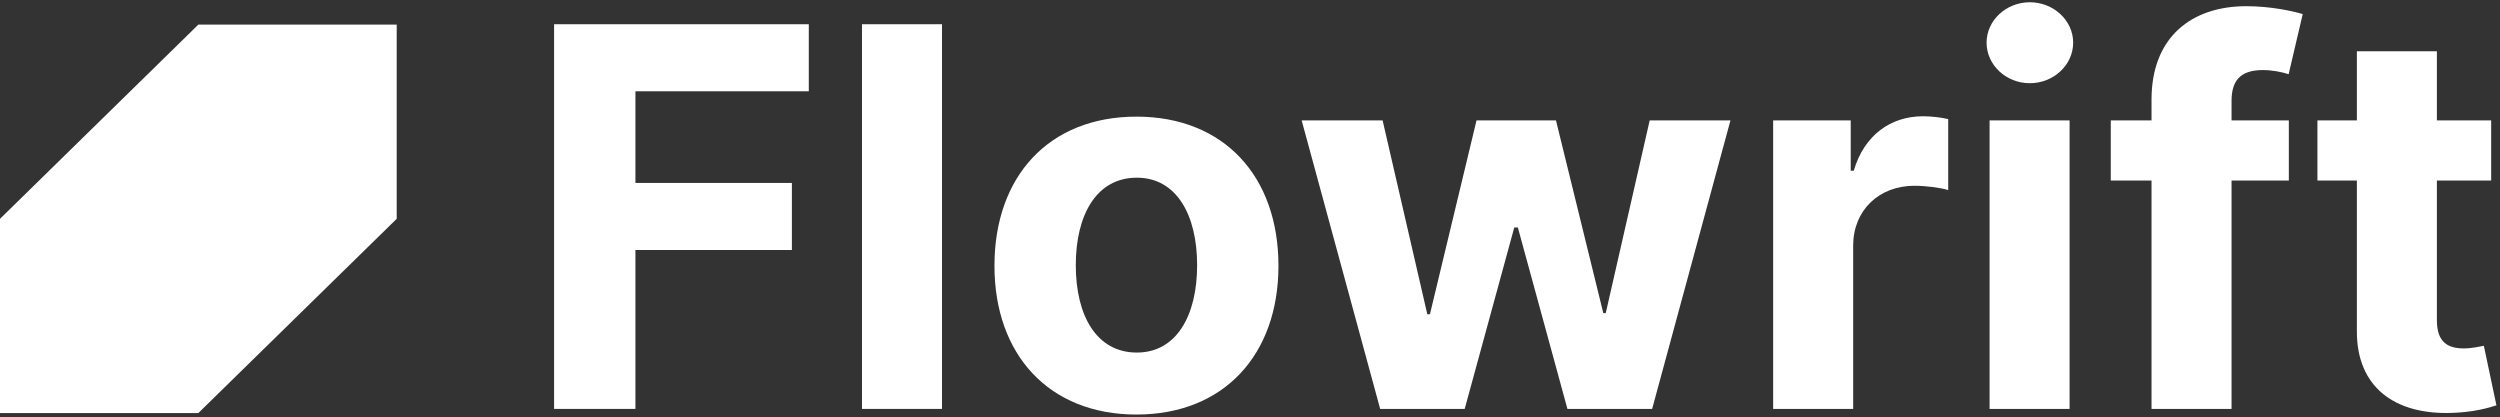 <svg xmlns="http://www.w3.org/2000/svg" width="605" height="101" fill="none" viewBox="0 0 605 101"><rect x="0" y="0" width="605" height="101" fill="#333333" stroke="none"/><path fill="#fff" d="M134.091 98.955H153.773V60.5H191.636V44.273H153.773V22.091H195.727V5.864H134.091V98.955Z"/><path fill="#fff" d="M227.966 5.864H208.602V98.955H227.966V5.864Z"/><path fill="#fff" d="M275.023 100.318C296.205 100.318 309.386 85.818 309.386 64.318C309.386 42.682 296.205 28.227 275.023 28.227C253.841 28.227 240.659 42.682 240.659 64.318C240.659 85.818 253.841 100.318 275.023 100.318ZM275.114 85.318C265.341 85.318 260.341 76.364 260.341 64.182C260.341 52 265.341 43 275.114 43C284.705 43 289.705 52 289.705 64.182C289.705 76.364 284.705 85.318 275.114 85.318Z"/><path fill="#fff" d="M334 98.955H354.455L366.455 55.045H367.318L379.318 98.955H399.818L418.773 29.136H399.227L388.591 75.773H388L376.545 29.136H357.318L346.045 76.046H345.409L334.591 29.136H315L334 98.955Z"/><path fill="#fff" d="M429.102 98.955H448.466V59.455C448.466 50.864 454.739 44.955 463.284 44.955C465.966 44.955 469.648 45.409 471.466 46V28.818C469.739 28.409 467.33 28.136 465.375 28.136C457.557 28.136 451.148 32.682 448.602 41.318H447.875V29.136H429.102V98.955Z"/><path fill="#fff" d="M481.477 98.955H500.841V29.136H481.477V98.955ZM491.205 20.136C496.977 20.136 501.705 15.727 501.705 10.318C501.705 4.955 496.977 0.545 491.205 0.545C485.477 0.545 480.75 4.955 480.75 10.318C480.75 15.727 485.477 20.136 491.205 20.136Z"/><path fill="#fff" d="M553.898 29.136H540.034V24.455C540.034 19.727 541.943 16.955 547.625 16.955C549.943 16.955 552.307 17.455 553.852 17.955L557.261 3.409C554.852 2.682 549.534 1.5 543.58 1.5C530.443 1.5 520.67 8.909 520.67 24.091V29.136H510.807V43.682H520.67V98.955H540.034V43.682H553.898V29.136Z"/><path fill="#fff" d="M602.864 29.136H589.727V12.409H570.364V29.136H560.818V43.682H570.364V80.046C570.273 93.727 579.591 100.5 593.636 99.909C598.636 99.727 602.182 98.727 604.136 98.091L601.091 83.682C600.136 83.864 598.091 84.318 596.273 84.318C592.409 84.318 589.727 82.864 589.727 77.5V43.682H602.864V29.136Z"/><path fill="#fff" d="M96 5.955V52.955L48 99.955H0V52.955L48 5.955H96Z"/></svg>